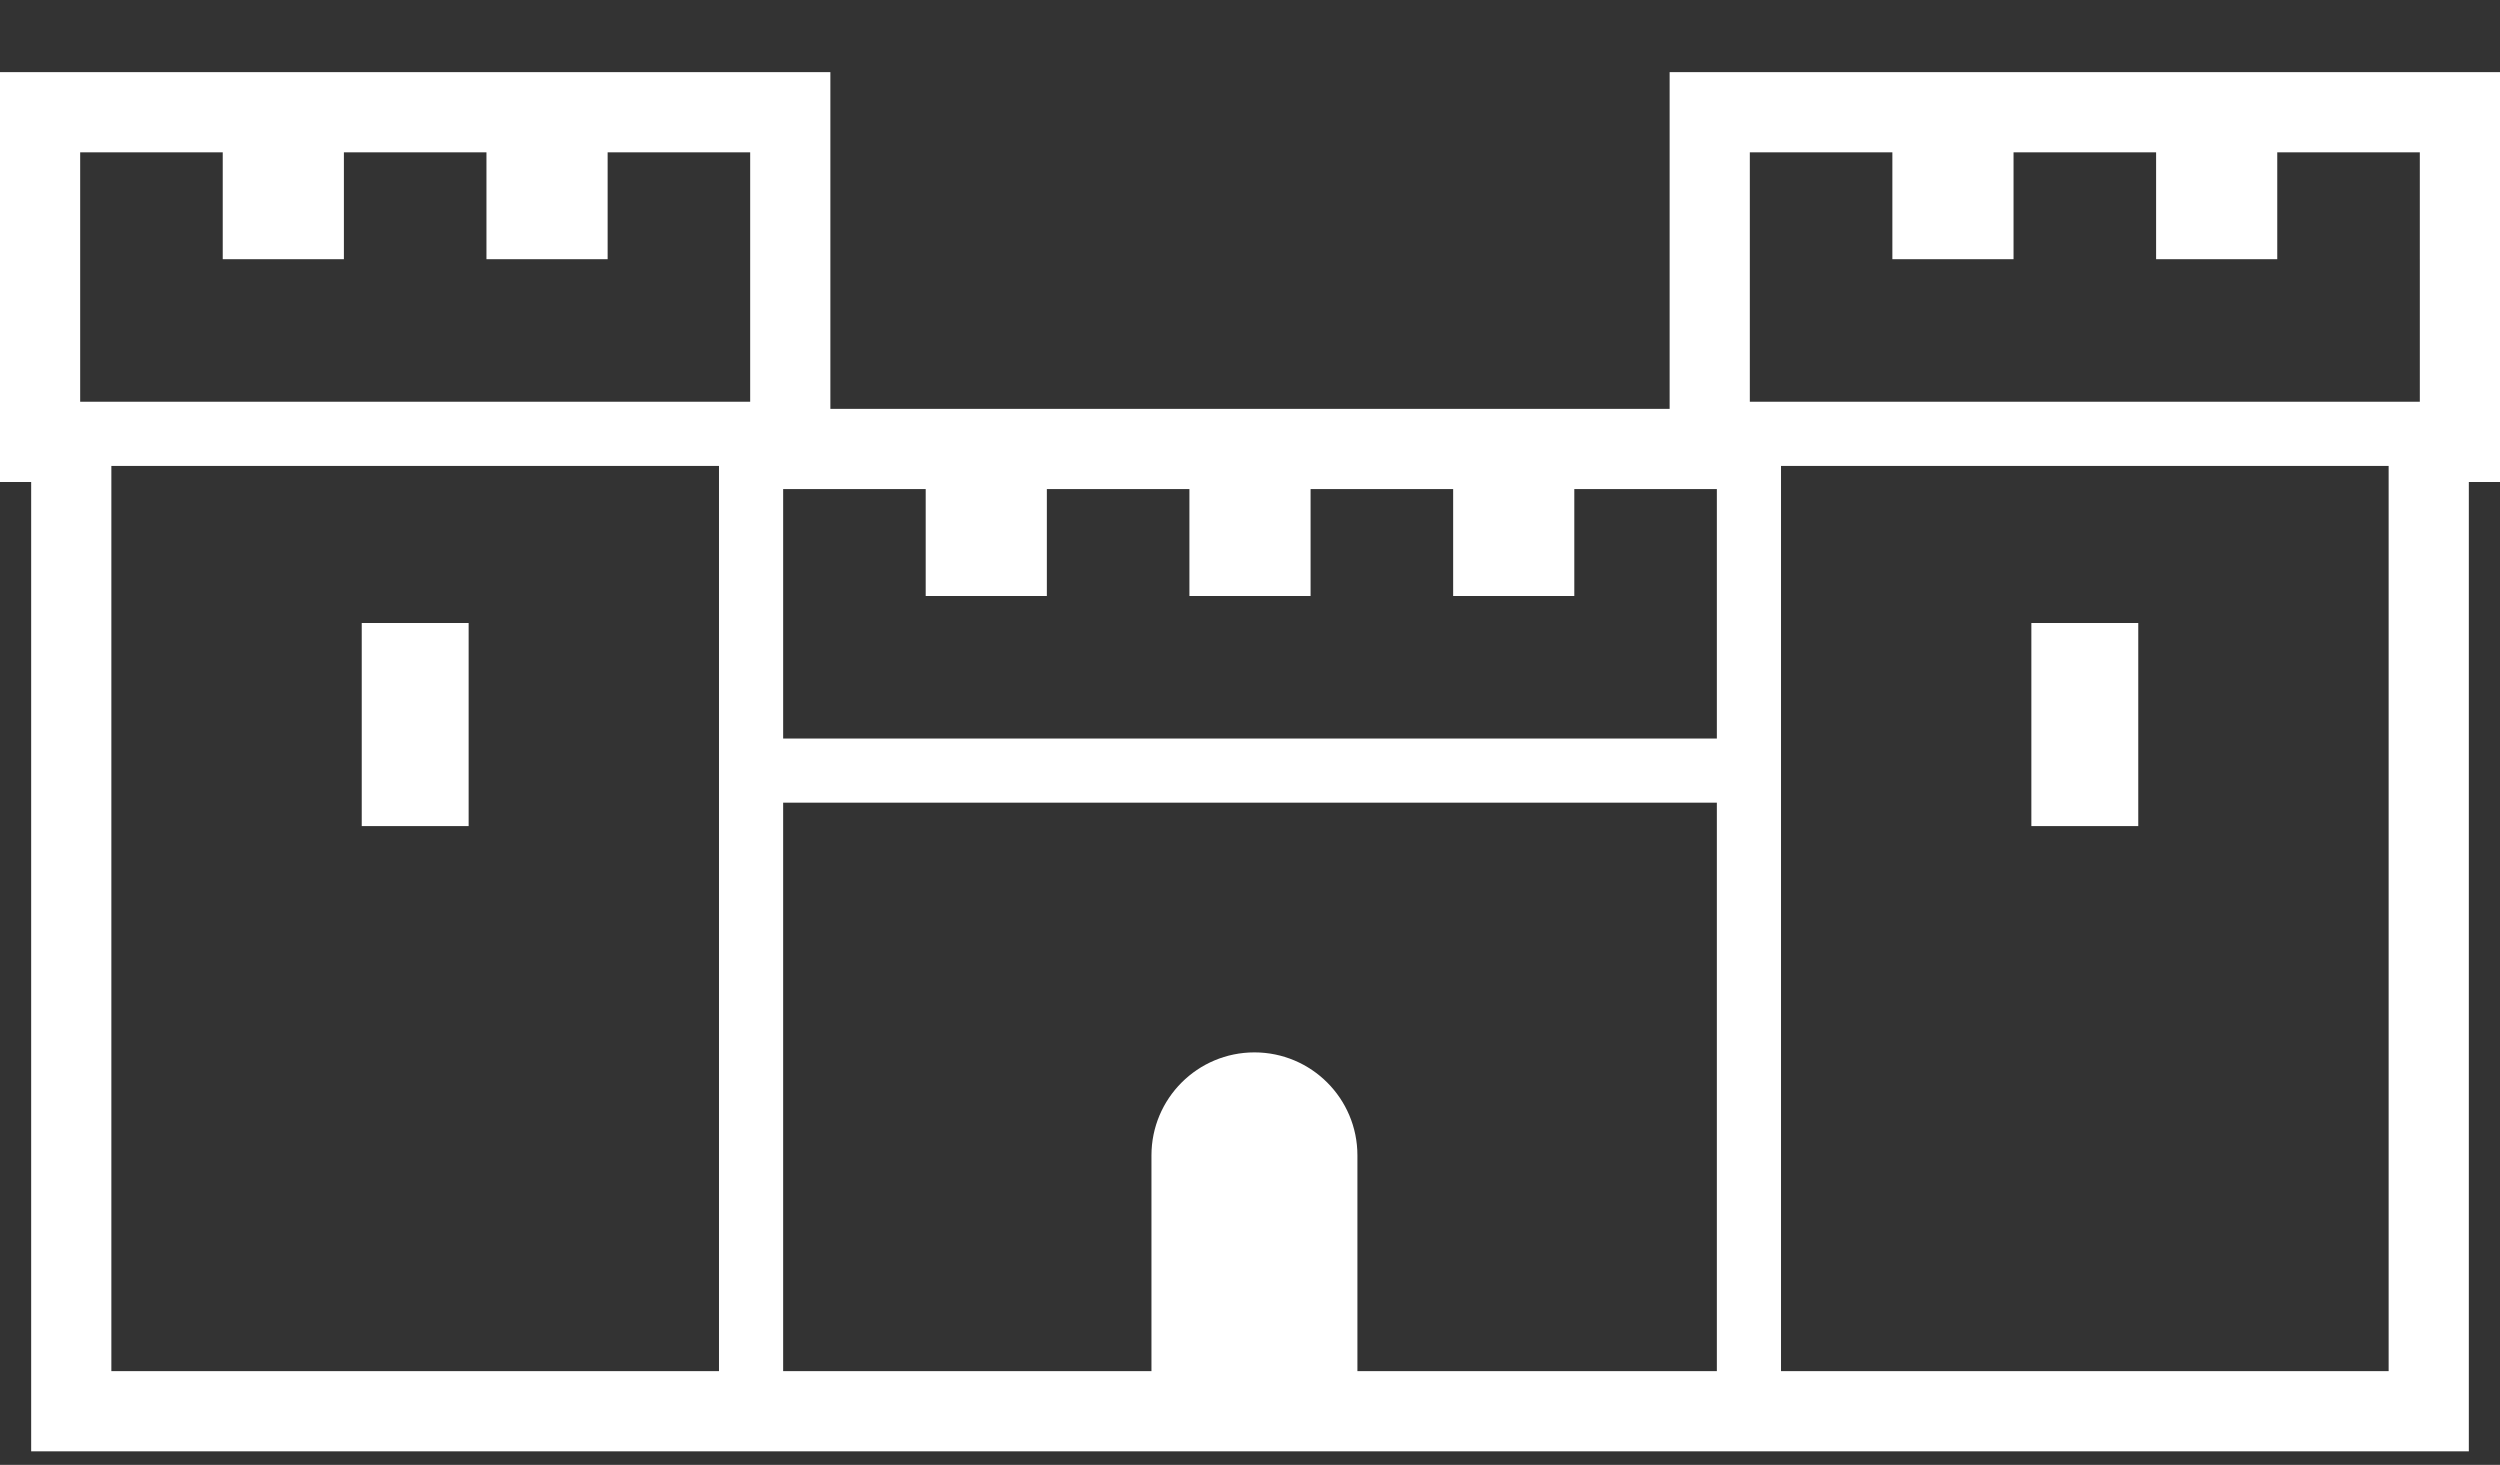 <?xml version="1.0" encoding="utf-8"?>
<!-- REFERENCE: https://www.svgrepo.com/svg/480081/castle-illustration-9 -->

<!DOCTYPE svg PUBLIC "-//W3C//DTD SVG 1.1//EN" "http://www.w3.org/Graphics/SVG/1.1/DTD/svg11.dtd">
<!-- Uploaded to: SVG Repo, www.svgrepo.com, Generator: SVG Repo Mixer Tools -->
<svg version="1.1" id="_x32_" xmlns="http://www.w3.org/2000/svg" xmlns:xlink="http://www.w3.org/1999/xlink" viewBox="0 100 512 300" xml:space="preserve">
	<rect x="0" y="100" width="512" height="300" fill="#333333" stroke="none"/>
	<style type="text/css">
		.st0{fill:#FFF;}
	</style>
	<g>
		<rect class="st0" x="74.084" y="227.592" width="21.893" height="41.591"/>
		<rect class="st0" x="416.023" y="227.592" width="21.894" height="41.591"/>
		<path class="st0" d="M504.334,114.771h-46.343h-8.032h-45.977h-8.029H341.94v68.966h-27.915h-8.032h-45.98h-8.026h-45.98h-8.032
			H170.06v-68.966h-54.013h-8.029H62.042h-8.032H0v83.936h6.383v198.522h145.248h4.376h84.667h11.568h9.332h9.752h84.667h4.376
			h145.248V198.707H512v-83.936H504.334z M147.249,380.808H22.807V195.423h124.442V380.808z M153.636,153.086v29.194h-29.194H99.627
			H70.43H45.618H25.181H16.42v-51.081h29.197v21.887H70.43v-21.887h29.197v21.887h24.816v-21.887h29.194V153.086z M351.611,380.808
			h-73.613v-44.191c0-11.645-9.443-21.088-21.091-21.088c-11.646,0-21.088,9.443-21.088,21.088v44.191h-75.43v-116.42h191.222
			V380.808z M351.611,222.058v29.194h-29.194h-24.812h-29.198h-24.815h-20.436h-8.761h-24.812H169.15h-8.761v-51.088h29.194v21.894
			h24.812v-21.894h29.197v21.894h24.815v-21.894h29.198v21.894h24.812v-21.894h29.194V222.058z M489.193,380.808H364.751V195.423
			h124.442V380.808z M495.58,153.086v29.194h-29.197H441.57h-29.197h-24.815h-20.433h-8.761v-51.081h29.194v21.887h24.815v-21.887
			h29.197v21.887h24.812v-21.887h29.197V153.086z"/>
	</g>
</svg>